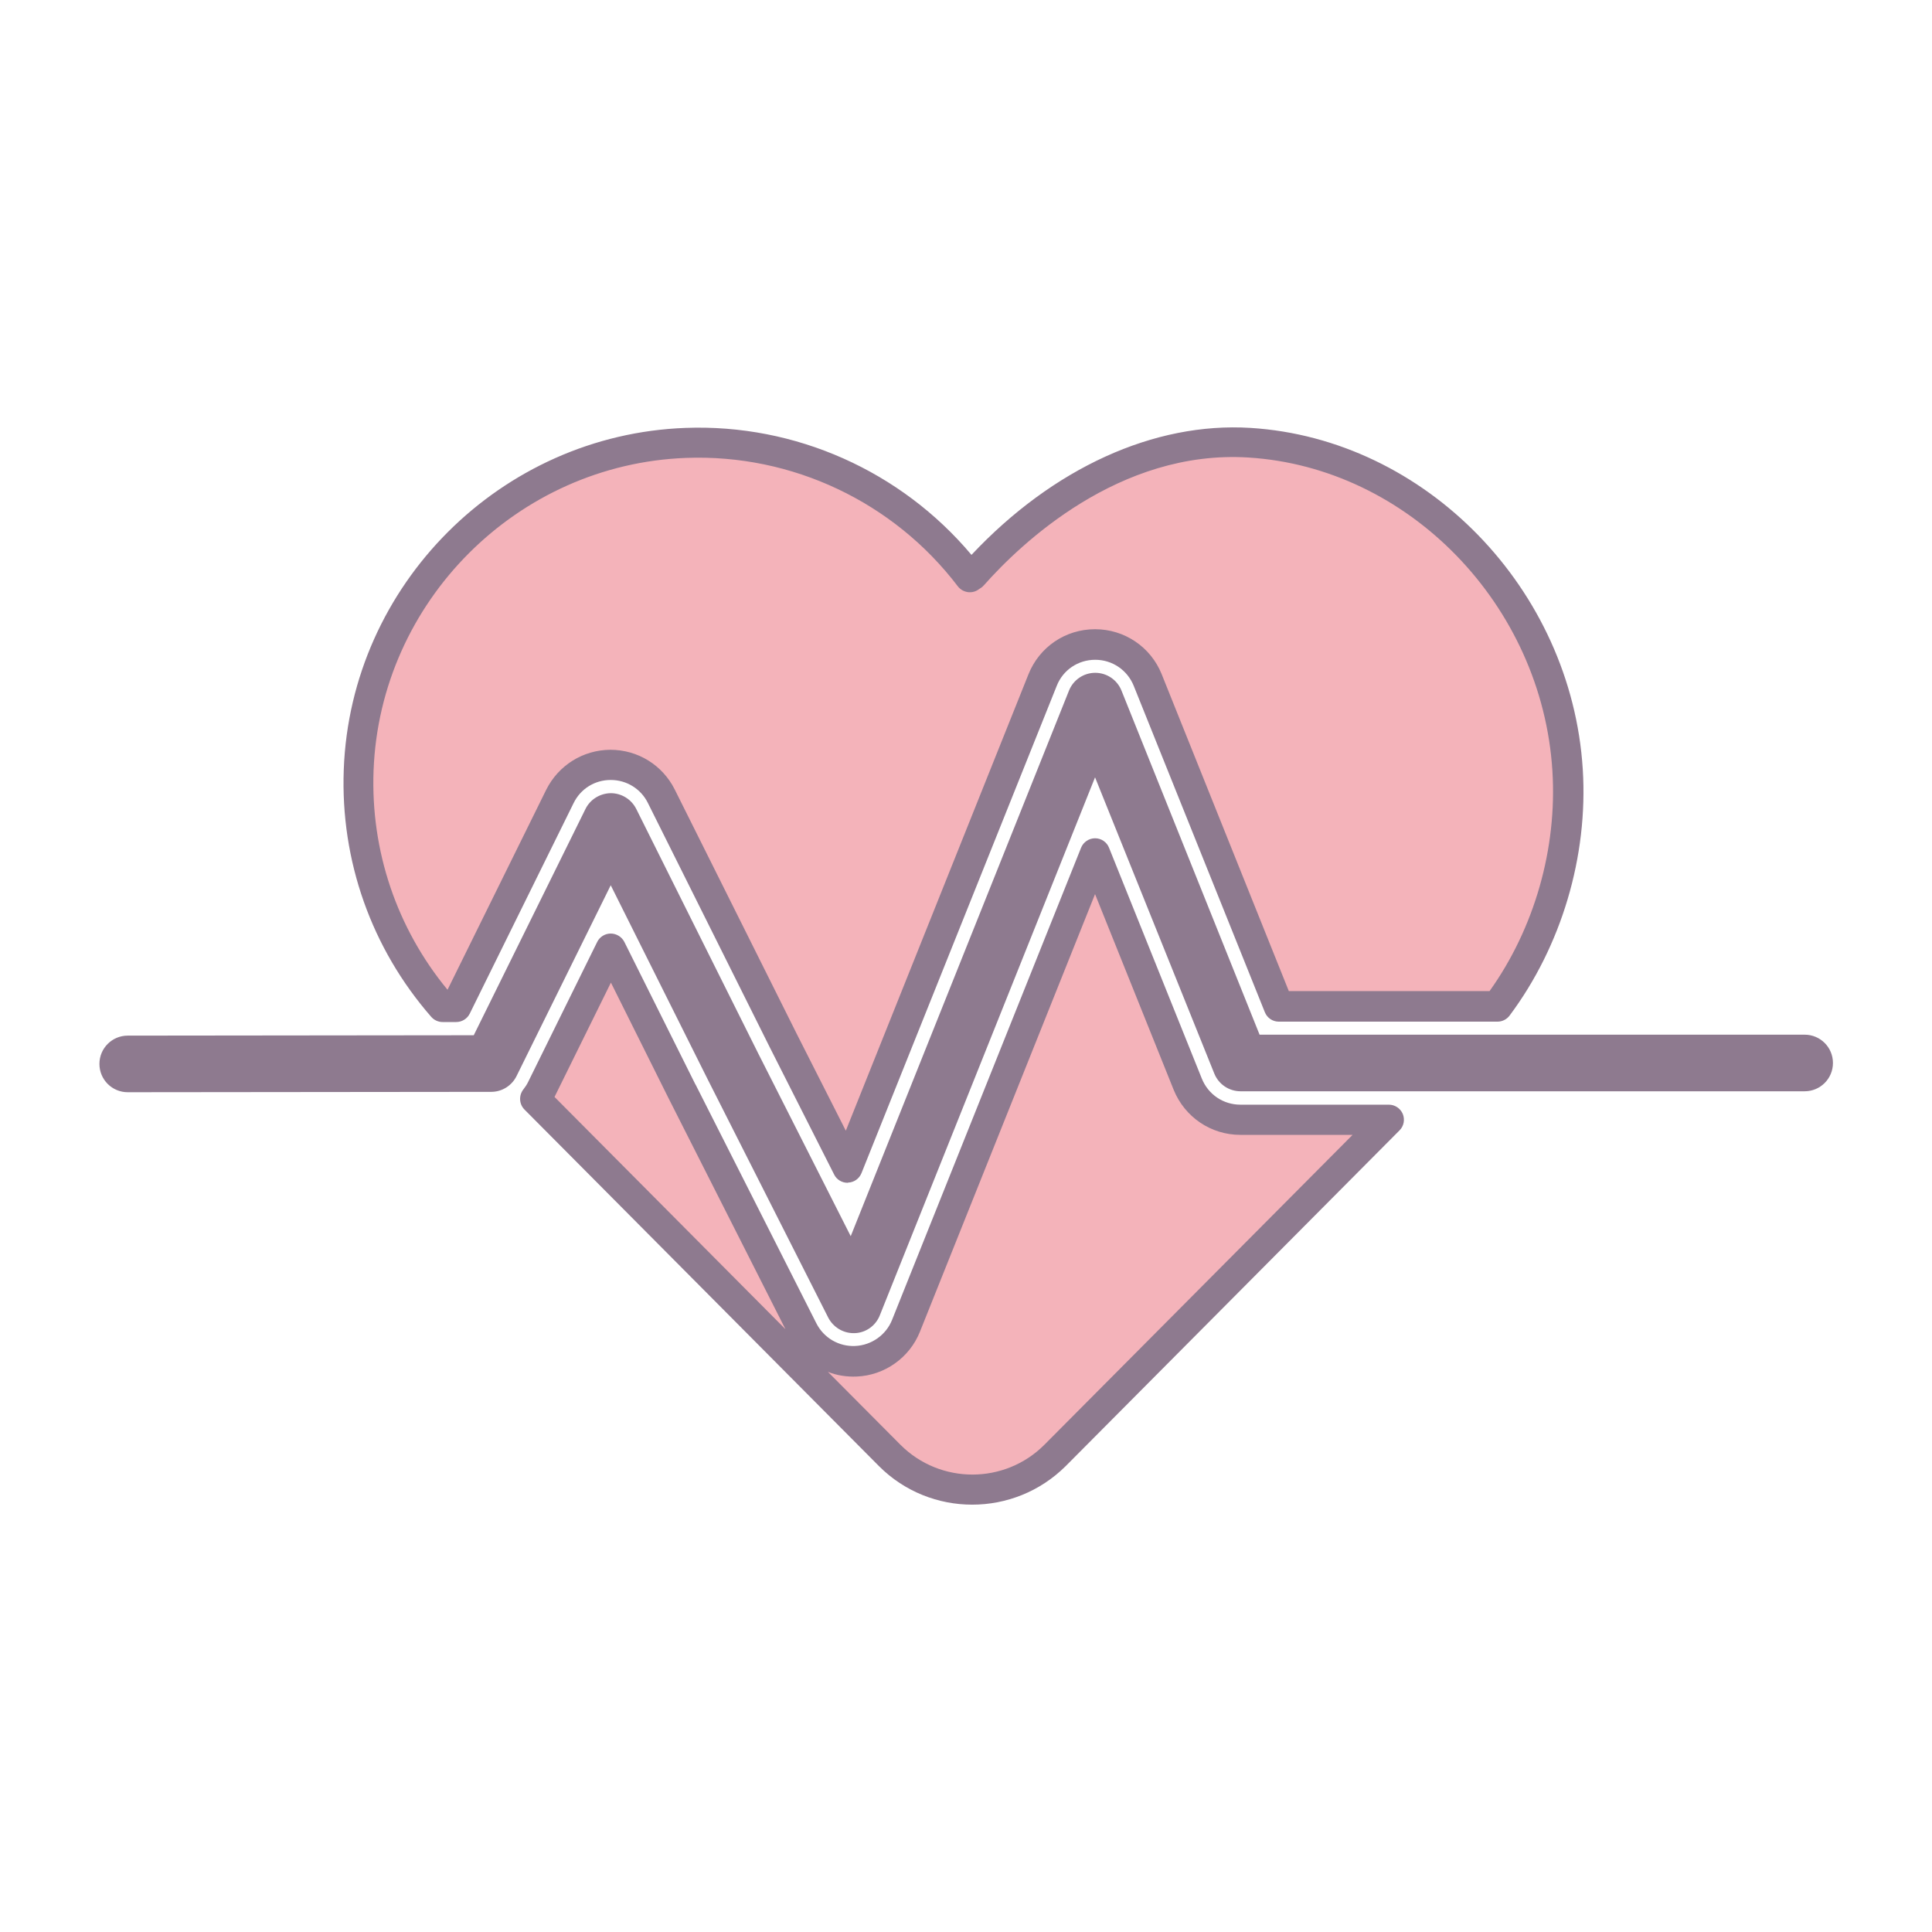 <?xml version="1.0" standalone="no"?><!DOCTYPE svg PUBLIC "-//W3C//DTD SVG 1.1//EN" "http://www.w3.org/Graphics/SVG/1.1/DTD/svg11.dtd"><svg t="1585222468386" class="icon" viewBox="0 0 1024 1024" version="1.1" xmlns="http://www.w3.org/2000/svg" p-id="3820" width="48" height="48"><path d="M241.7 533.7l55-111.5c5-10.2 15.4-16.7 26.8-16.7h0.1c11.4 0 21.8 6.4 26.8 16.6l64.7 129.6 34 67.2 103.4-258.4c4.6-11.4 15.6-18.8 27.8-18.9 12.3 0 23.3 7.5 27.8 18.8l69.5 173h115.9c25.7-34.4 40.1-79.4 37.3-125.3-5.6-90-78.6-167.8-168.6-173.5C603.8 231 551 265 515.6 305l-0.3-0.3-1.2 1.2c-34.2-45.1-89.2-73.6-150.7-71.3-93.7 3.5-170 79.8-173.5 173.5-1.8 48.1 15.3 92.2 44.4 125.6h7.4z" fill="#F4B3BA" p-id="3821"></path><path d="M449.2 626.9c-3 0-5.8-1.7-7.1-4.4l-34-67.2-64.7-129.7c-3.7-7.5-11.3-12.2-19.7-12.2-8.5 0-16 4.7-19.7 12.3l-55 111.5c-1.3 2.7-4.1 4.5-7.2 4.5h-7.2c-2.3 0-4.5-1-6-2.7-31.7-36.3-48.2-82.8-46.4-131.1 3.6-97.9 83.2-177.5 181.1-181.1 58.3-2.2 114.3 22.9 151.6 67.3 43.2-46 96.8-70.5 147.9-67.3 92.8 5.8 170.1 85.3 176.1 180.9 2.9 46.2-11.3 93.8-38.8 130.6-1.5 2-3.9 3.2-6.4 3.2H677.8c-3.3 0-6.2-2-7.4-5l-69.5-173c-3.4-8.4-11.4-13.8-20.4-13.8-9.1 0-17.1 5.4-20.4 13.8L456.6 621.8c-1.2 2.9-3.9 4.9-7.1 5-0.1 0.1-0.2 0.1-0.3 0.1zM323.5 397.4c14.6 0 27.6 8.1 34.1 21L422.3 548l26 51.3 96.8-241.9c5.8-14.5 19.6-23.9 35.3-23.9 15.6 0 29.5 9.4 35.3 23.8l67.4 168h106.4c23.8-33.3 35.9-75.7 33.3-116.8-5.5-87.8-76.2-160.7-161.1-166-68.6-4.3-120.9 45.9-140.2 67.7-0.7 0.8-1.5 1.4-2.4 1.9-1.6 1.3-3.5 1.9-5.6 1.8-2.3-0.2-4.4-1.3-5.8-3.1-34-44.7-87.8-70.2-144-68.1-89.5 3.3-162.3 76.1-165.7 165.7-1.6 42.5 12.3 83.6 39.2 116.2l52.3-106c6.5-13 19.5-21.1 34-21.2z m-81.8 136.3z" fill="#8E7A8F" p-id="3822"></path><path d="M657.4 593.5c-12.3 0-23.3-7.5-27.8-18.8l-49.1-122.3-100.3 250.4c-4.4 10.9-14.8 18.3-26.5 18.8h-1.3c-11.3 0-21.6-6.3-26.8-16.5l-64-126.5s-0.1-0.1-0.1-0.2l-37.7-75.6-36.5 74c-1 2-2.2 3.9-3.6 5.6l187.9 189c24.2 24.2 63.4 24.2 87.5 0l177-178-78.7 0.1z" fill="#F4B3BA" p-id="3823"></path><path d="M515.3 797.5c-17.9 0-35.8-6.8-49.4-20.4L278 588.1c-2.9-2.9-3.1-7.5-0.6-10.7 1-1.3 1.9-2.6 2.6-4.1l36.5-74c1.3-2.7 4.1-4.5 7.2-4.5 3 0 5.8 1.7 7.2 4.4l37.7 75.6 0.1 0.1 64 126.5c3.9 7.7 11.9 12.4 20.6 12 8.6-0.4 16.3-5.8 19.5-13.8L573 449.3c1.2-3 4.2-5 7.4-5 3.3 0 6.2 2 7.4 5L637 571.7c3.4 8.4 11.4 13.8 20.4 13.8h78.7c3.2 0 6.1 1.9 7.4 4.9 1.2 3 0.6 6.4-1.7 8.7l-177 178c-13.7 13.6-31.6 20.4-49.5 20.4z m-76.5-70.4l38.5 38.7c21 21 55.2 21 76.2 0l163.4-164.3h-59.5c-15.6 0-29.4-9.4-35.3-23.8l-41.7-103.8-92.8 231.9c-5.5 13.8-18.7 23.2-33.6 23.8-5.3 0.2-10.5-0.6-15.2-2.5zM293.9 581.4l122.4 123.1-62-122.5-30.5-61.2-29.4 59.6c-0.2 0.4-0.3 0.7-0.5 1z" fill="#8E7A8F" p-id="3824"></path><path d="M452.4 706.6c-5.6 0-10.8-3.2-13.4-8.2l-64-126.5-51.3-102.7-49.9 101.1c-2.5 5.1-7.7 8.4-13.4 8.4l-192.7 0.2c-8.3 0-15-6.7-15-15s6.7-15 15-15l183.4-0.2 59.2-119.9c2.5-5.1 7.7-8.3 13.4-8.4 5.7 0 10.9 3.2 13.5 8.3l64.7 129.7 49 96.8L566.6 366c2.3-5.7 7.8-9.4 13.9-9.4 6.1 0 11.6 3.7 13.9 9.4l73.2 182.4h288.9c8.3 0 15 6.7 15 15s-6.7 15-15 15h-299c-6.1 0-11.6-3.7-13.9-9.4l-63.2-157-114.1 285.2c-2.2 5.5-7.4 9.2-13.3 9.4h-0.6z" fill="#8E7A8F" p-id="3825"></path></svg>